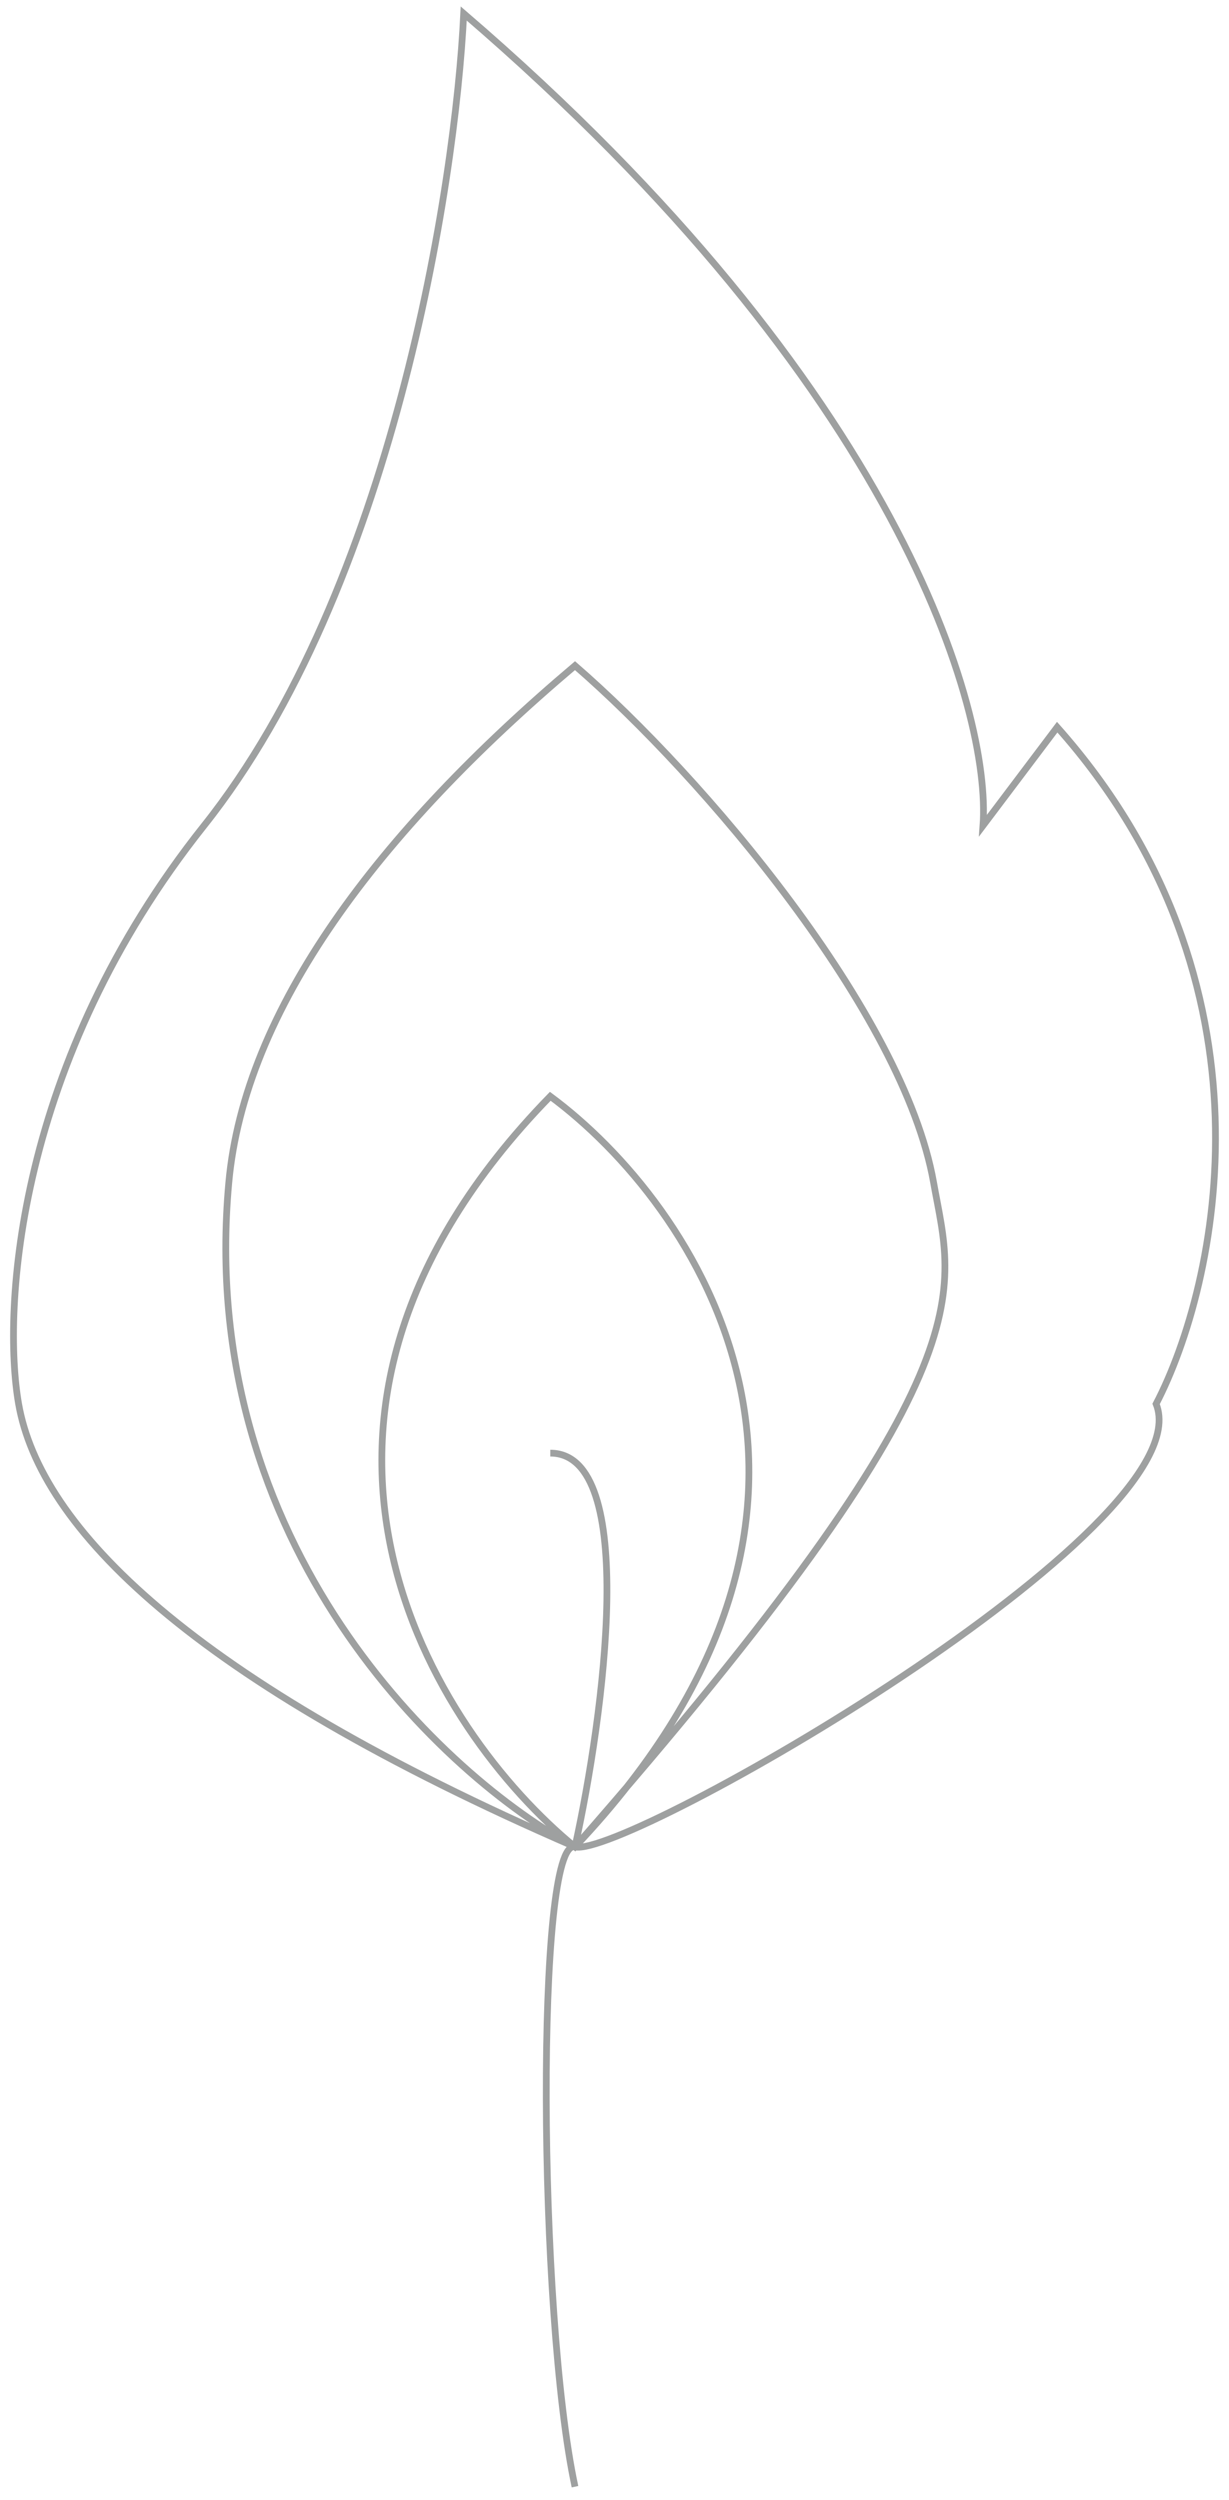<svg width="91" height="185" viewBox="0 0 91 185" fill="none" xmlns="http://www.w3.org/2000/svg">
<path d="M42.575 184C39.829 171.254 39.646 135.928 42.575 136.657M42.575 136.657C46.237 137.567 89.265 112.985 85.603 103.881C90.181 95.08 95.124 72.743 78.279 53.806L72.786 61.09C73.397 52.592 66.561 28.678 34.336 1C33.726 13.746 29.026 43.609 15.111 61.09C1.195 78.57 0.158 96.9 1.378 103.881C2.971 112.985 14.012 124.275 42.575 136.657ZM42.575 136.657C32.2 128.159 17.308 105.155 40.745 81.119C51.425 89.01 66.744 111.164 42.575 136.657ZM42.575 136.657C44.712 126.945 47.337 107.522 40.745 107.522M42.575 136.657C33.003 131.498 14.475 114.442 16.942 87.493C18.109 74.746 27.927 61.636 42.575 49.254C52.036 57.448 66.901 74.94 69.125 87.493C70.577 95.687 73.701 101.149 42.575 136.657Z" stroke="#9EA0A0" stroke-width="0.5"/>
</svg>
